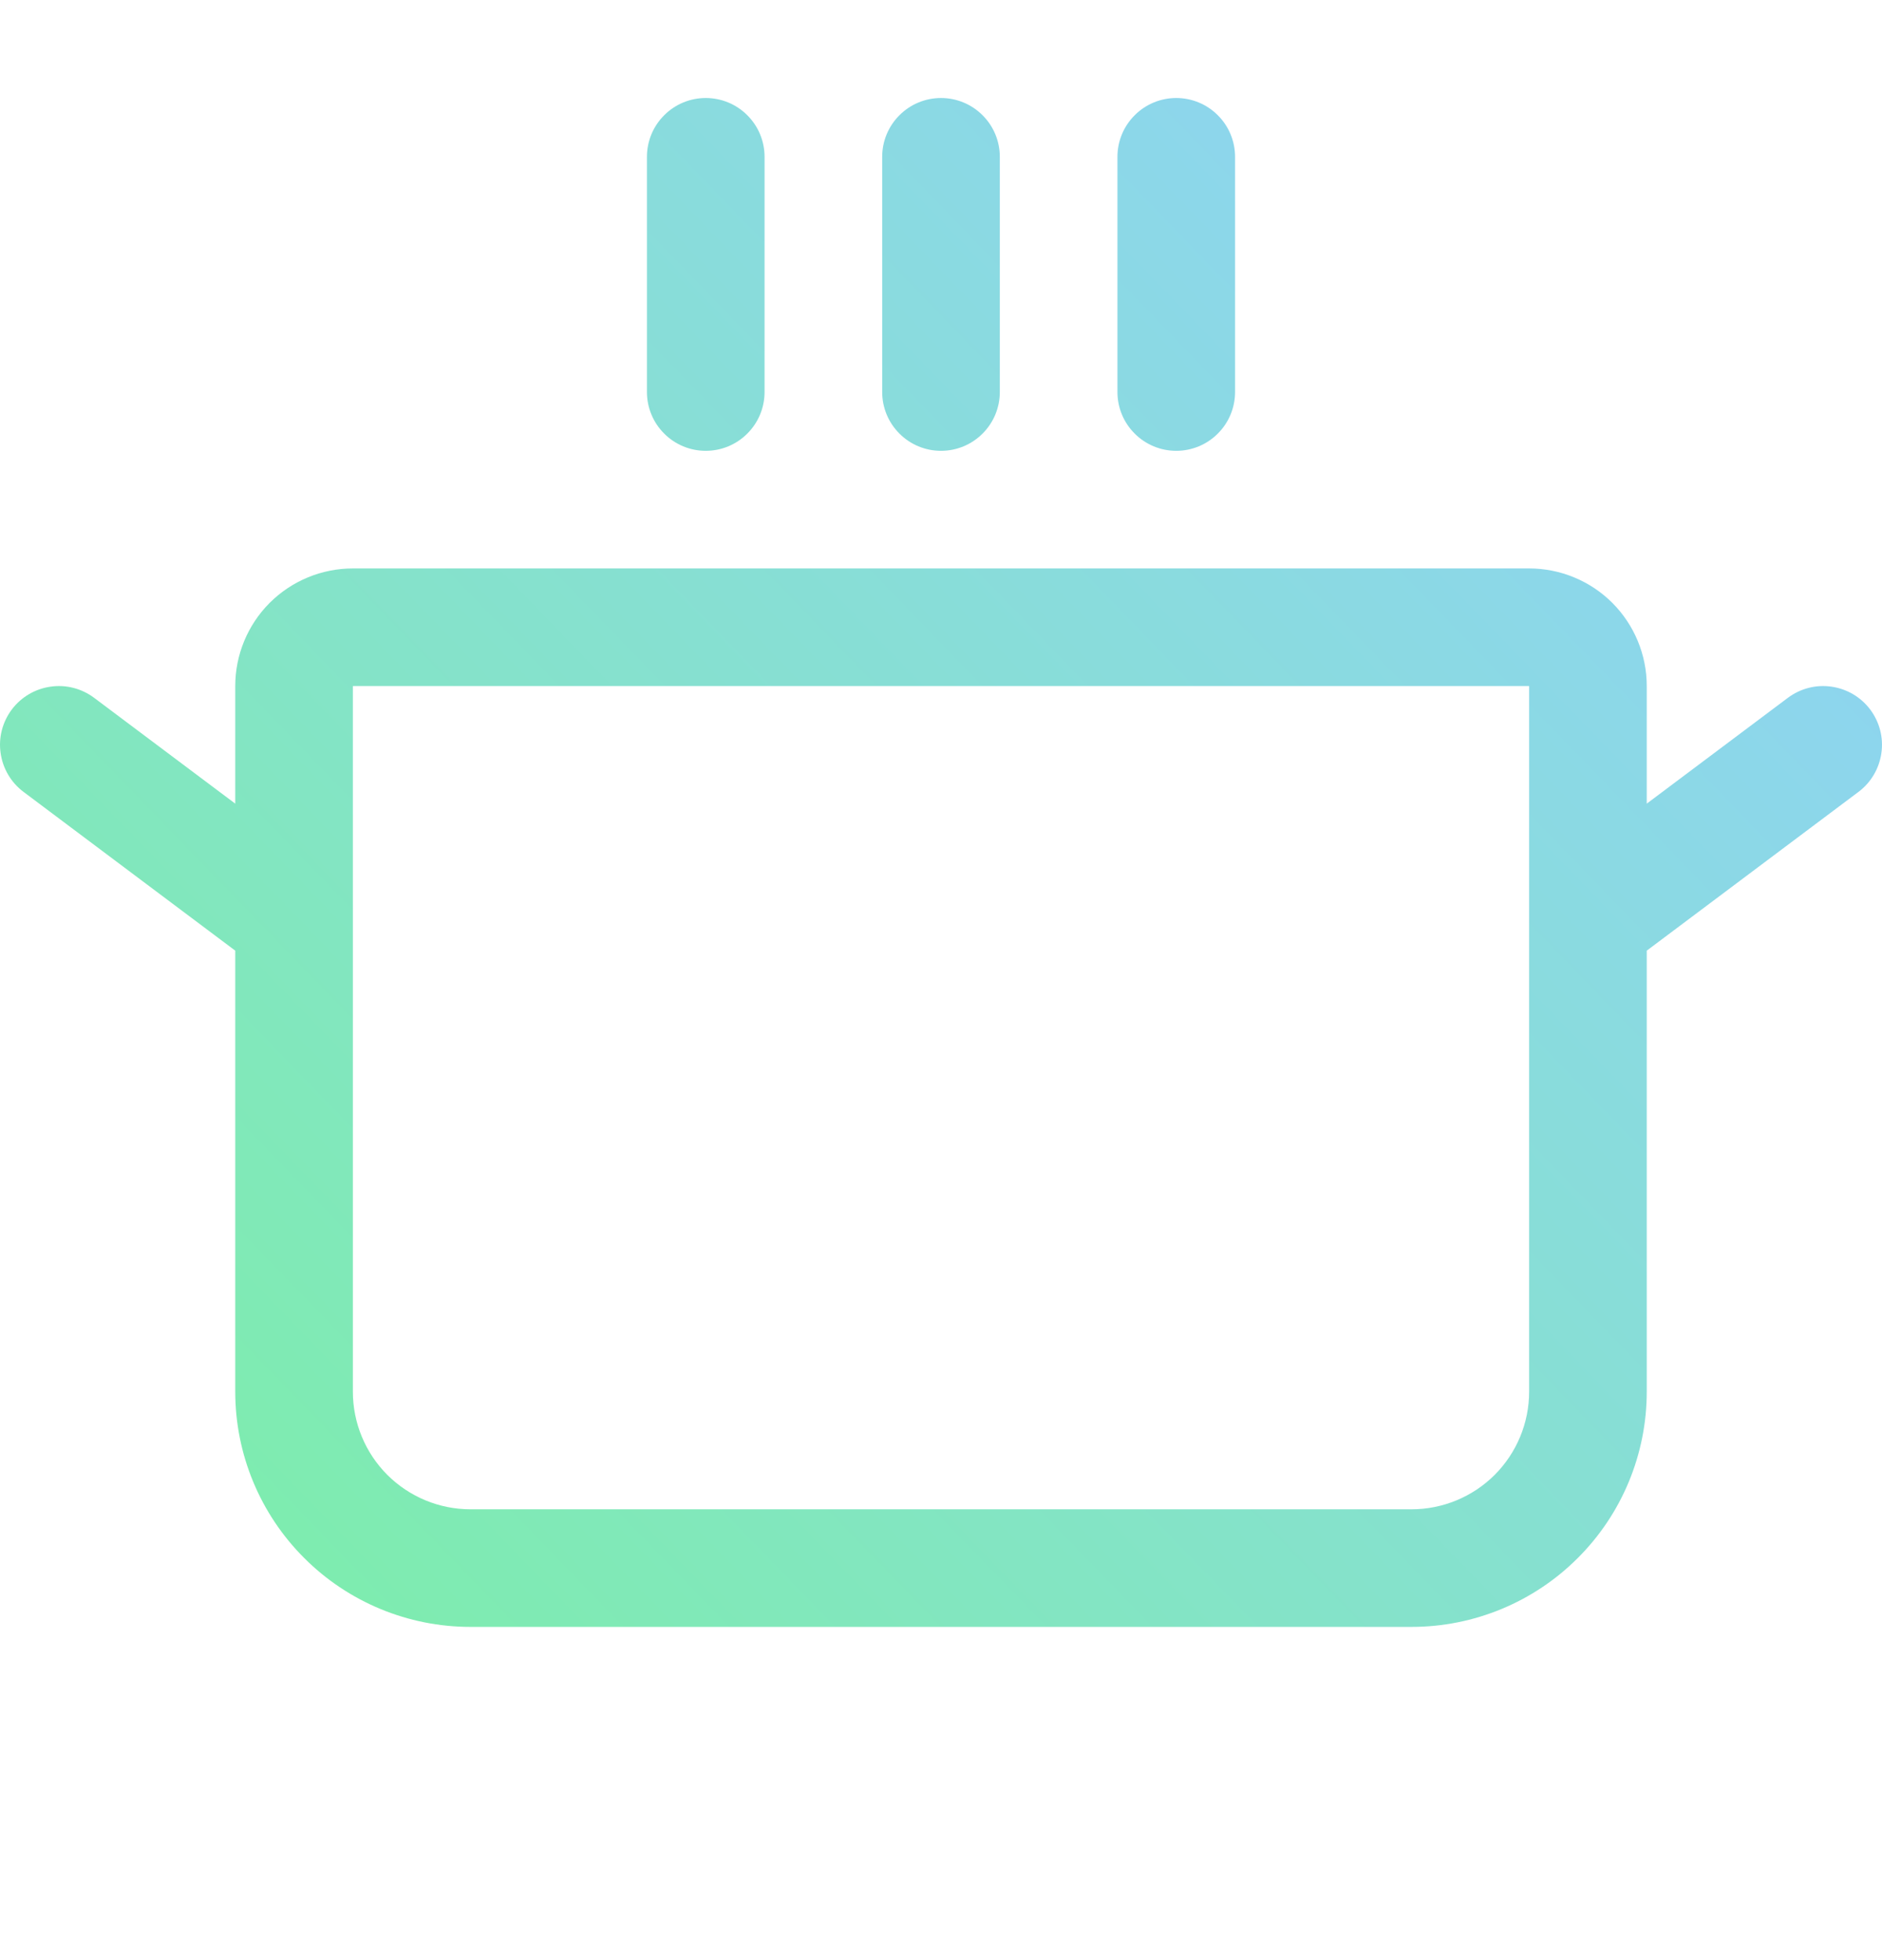 <svg width="24" height="25" viewBox="0 0 24 25" fill="none" xmlns="http://www.w3.org/2000/svg">
<g clip-path="url(#clip0_1133_7597)">
<path d="M8.25 5V2C8.25 1.801 8.329 1.61 8.47 1.47C8.61 1.329 8.801 1.25 9 1.25C9.199 1.25 9.39 1.329 9.53 1.47C9.671 1.61 9.75 1.801 9.75 2V5C9.75 5.199 9.671 5.39 9.53 5.53C9.39 5.671 9.199 5.75 9 5.75C8.801 5.75 8.61 5.671 8.47 5.53C8.329 5.39 8.25 5.199 8.25 5ZM12 5.75C12.199 5.75 12.39 5.671 12.53 5.53C12.671 5.39 12.75 5.199 12.75 5V2C12.75 1.801 12.671 1.61 12.53 1.47C12.39 1.329 12.199 1.25 12 1.25C11.801 1.25 11.61 1.329 11.47 1.47C11.329 1.61 11.25 1.801 11.25 2V5C11.25 5.199 11.329 5.39 11.47 5.53C11.61 5.671 11.801 5.75 12 5.75ZM15 5.75C15.199 5.75 15.39 5.671 15.53 5.53C15.671 5.39 15.75 5.199 15.75 5V2C15.75 1.801 15.671 1.61 15.53 1.47C15.39 1.329 15.199 1.25 15 1.25C14.801 1.25 14.61 1.329 14.47 1.47C14.329 1.61 14.25 1.801 14.25 2V5C14.25 5.199 14.329 5.39 14.47 5.53C14.61 5.671 14.801 5.75 15 5.75ZM23.7 10.1L21 12.125V17.75C21 18.546 20.684 19.309 20.121 19.871C19.559 20.434 18.796 20.75 18 20.75H6C5.204 20.75 4.441 20.434 3.879 19.871C3.316 19.309 3 18.546 3 17.75V12.125L0.3 10.1C0.141 9.981 0.036 9.803 0.008 9.606C-0.021 9.409 0.031 9.209 0.15 9.05C0.269 8.891 0.447 8.786 0.644 8.758C0.841 8.729 1.041 8.781 1.2 8.9L3 10.25V8.75C3 8.352 3.158 7.971 3.439 7.689C3.721 7.408 4.102 7.25 4.5 7.25H19.5C19.898 7.25 20.279 7.408 20.561 7.689C20.842 7.971 21 8.352 21 8.75V10.25L22.8 8.9C22.959 8.781 23.159 8.729 23.356 8.758C23.553 8.786 23.731 8.891 23.85 9.05C23.969 9.209 24.021 9.409 23.992 9.606C23.964 9.803 23.859 9.981 23.7 10.1ZM19.5 8.75H4.5V17.75C4.5 18.148 4.658 18.529 4.939 18.811C5.221 19.092 5.602 19.25 6 19.25H18C18.398 19.25 18.779 19.092 19.061 18.811C19.342 18.529 19.5 18.148 19.5 17.75V8.75Z" fill="url(#paint0_linear_1133_7597)"/>
</g>
<defs>
<linearGradient id="paint0_linear_1133_7597" x1="1.21325e-06" y1="22.119" x2="20.463" y2="2.316" gradientUnits="userSpaceOnUse">
<stop offset="0.047" stop-color="#7CEFA7"/>
<stop offset="1" stop-color="#8FD3F4"/>
</linearGradient>
<clipPath id="clip0_1133_7597">
<rect width="24" height="24" fill="white" transform="translate(0 0.5)"/>
</clipPath>
</defs>
</svg>
